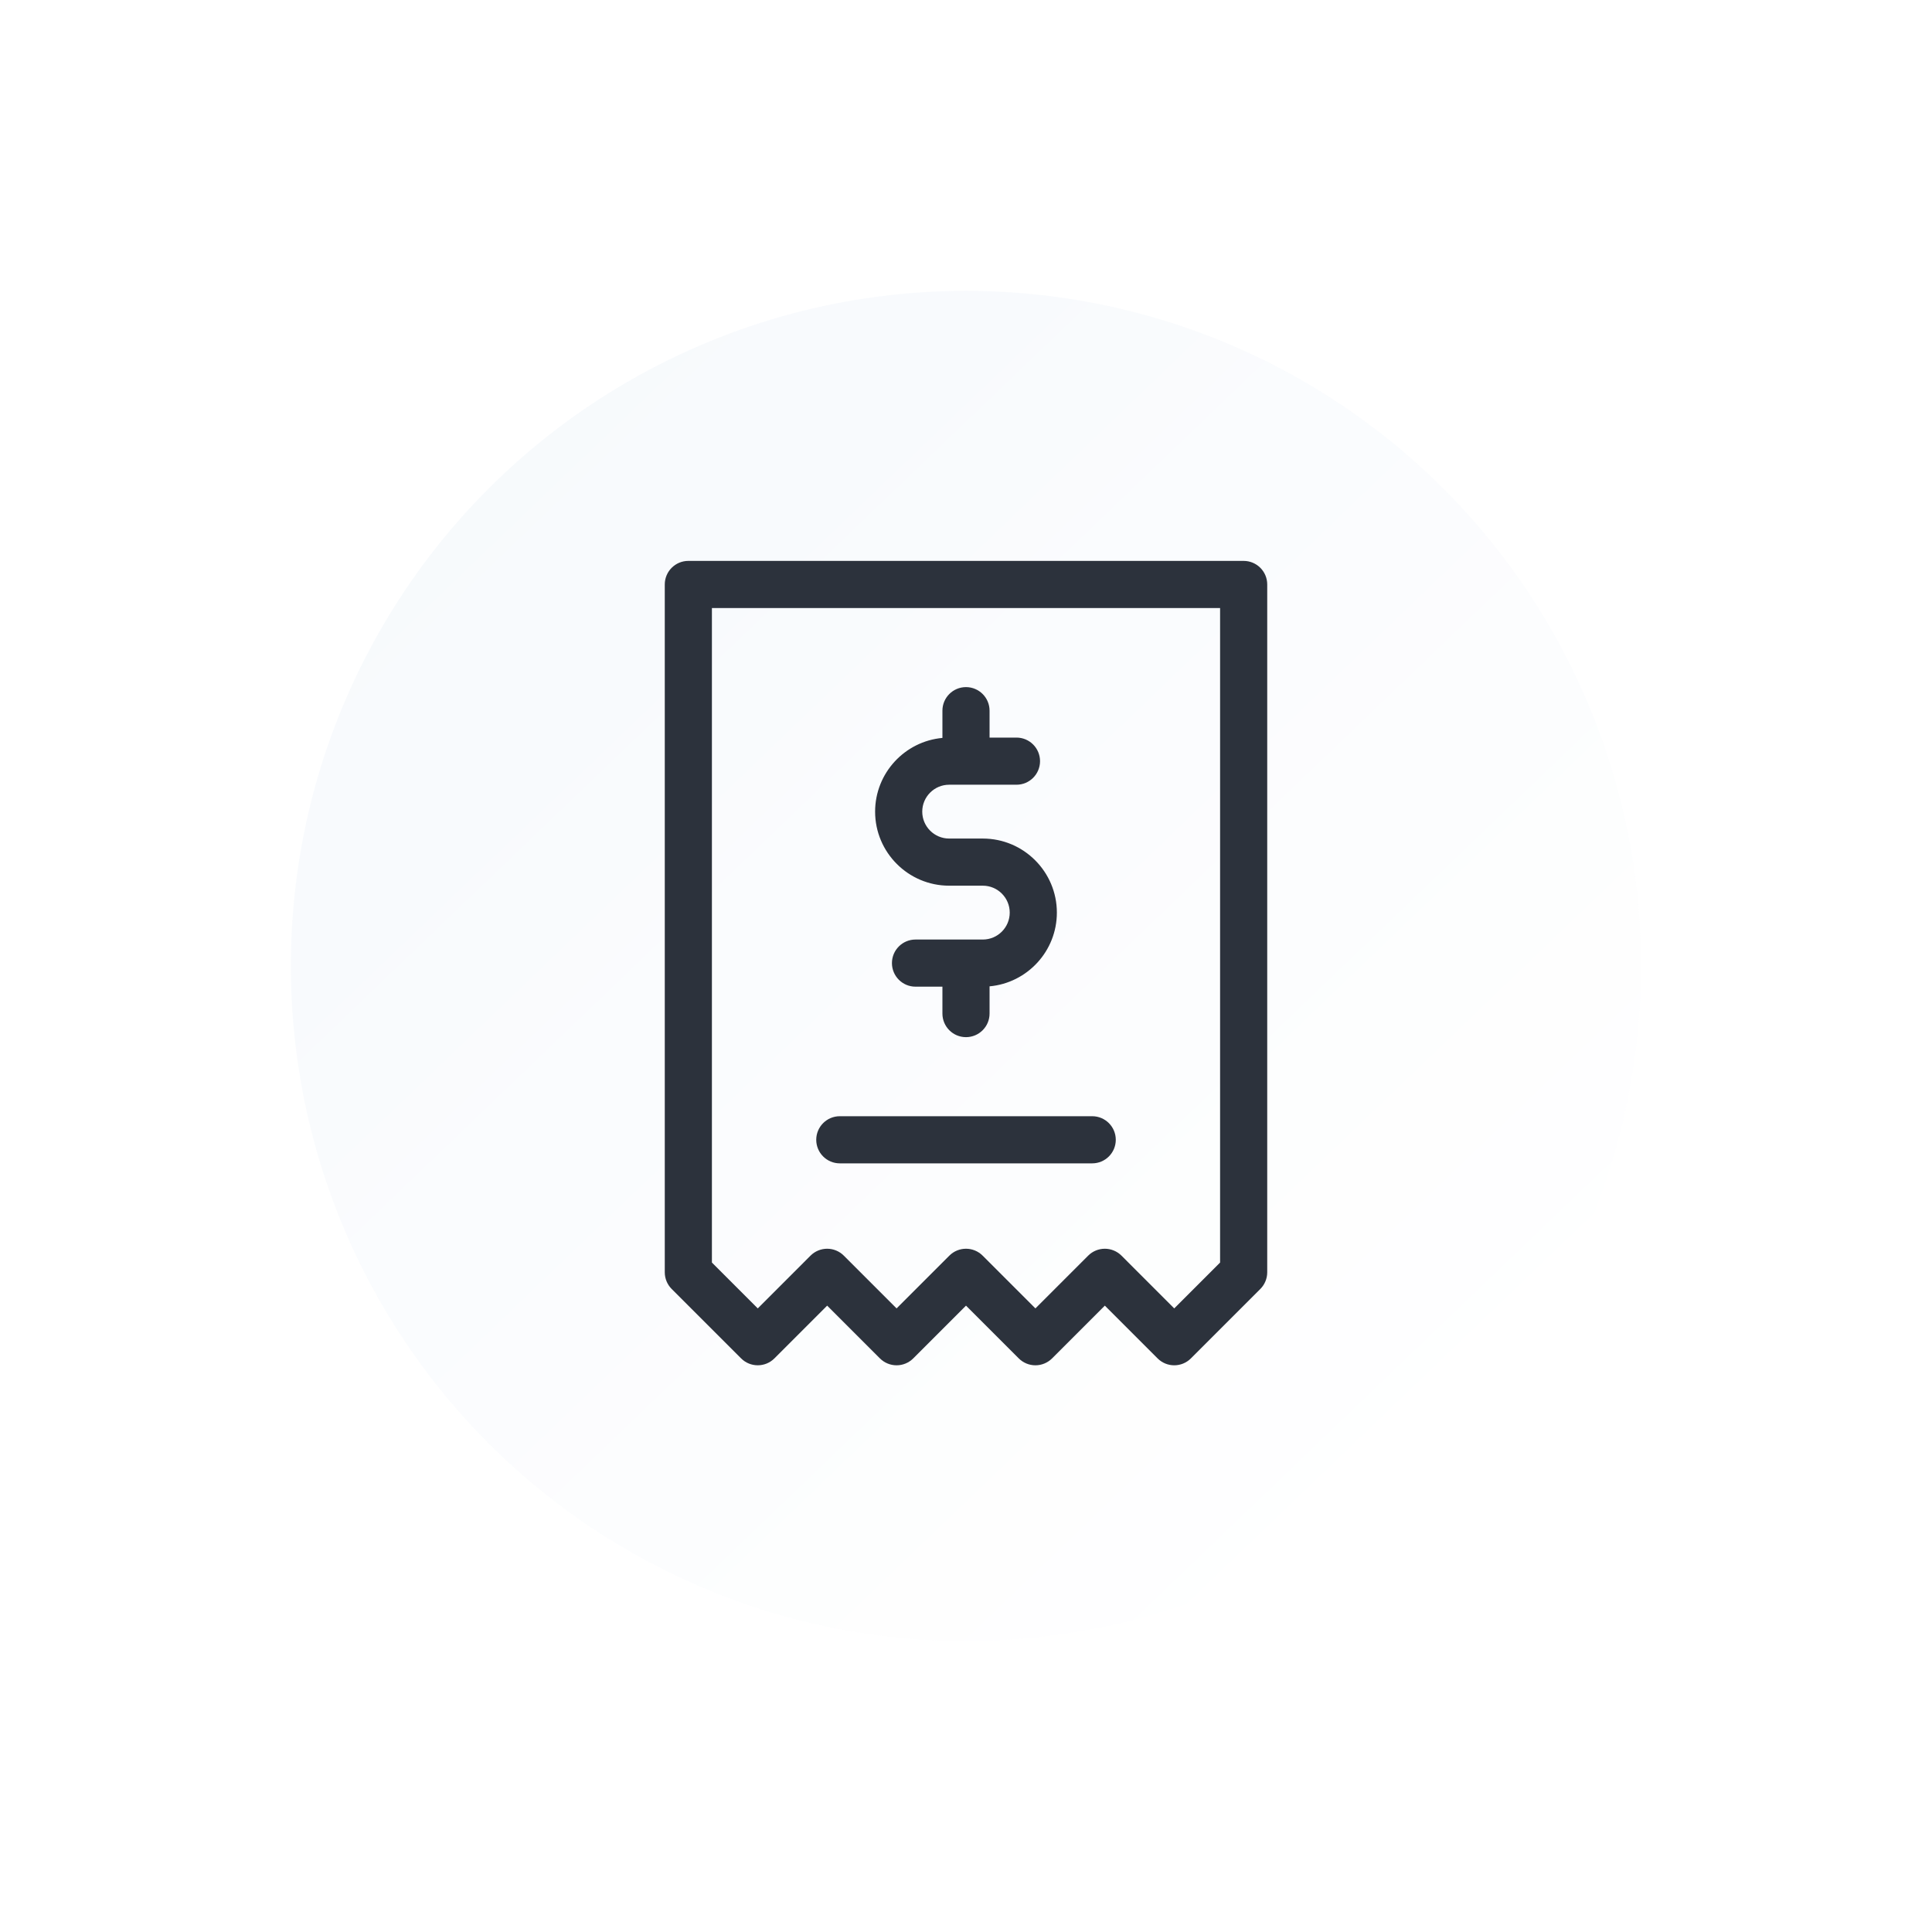 <svg width="93" height="93" viewBox="0 0 93 93" fill="none" xmlns="http://www.w3.org/2000/svg">
  <g opacity="0.65" filter="url(#filter0_dd)">
    <circle cx="46.5" cy="46.5" r="32.5" fill="url(#paint0_linear)"/>
  </g>
  <path d="M52.576 53.731H40.425C39.799 53.731 39.291 54.239 39.291 54.866C39.291 55.492 39.799 56 40.425 56H52.576C53.202 56 53.71 55.492 53.71 54.866C53.71 54.239 53.202 53.731 52.576 53.731Z" fill="#2C323C"/>
  <path d="M47.31 40.365H45.69C44.975 40.365 44.394 39.784 44.394 39.07C44.394 38.355 44.975 37.774 45.69 37.774H48.93C49.556 37.774 50.064 37.266 50.064 36.64C50.064 36.013 49.556 35.505 48.93 35.505H47.634V34.21C47.634 33.583 47.126 33.075 46.499 33.075C45.873 33.075 45.365 33.583 45.365 34.21V35.521C43.551 35.685 42.125 37.214 42.125 39.07C42.125 41.035 43.724 42.634 45.69 42.634H47.31C48.024 42.634 48.605 43.216 48.605 43.93C48.605 44.644 48.024 45.226 47.31 45.226H44.069C43.443 45.226 42.935 45.734 42.935 46.36C42.935 46.987 43.443 47.495 44.069 47.495H45.365V48.79C45.365 49.417 45.873 49.925 46.499 49.925C47.126 49.925 47.634 49.417 47.634 48.79V47.479C49.448 47.315 50.874 45.786 50.874 43.93C50.874 41.965 49.275 40.365 47.31 40.365Z" fill="#2C323C"/>
  <path d="M59.865 27H33.134C32.508 27 32 27.508 32 28.134V61.245C32 61.545 32.12 61.834 32.332 62.047L35.674 65.388C36.117 65.831 36.835 65.831 37.278 65.388L39.817 62.849L42.356 65.388C42.569 65.601 42.858 65.721 43.159 65.721C43.459 65.721 43.748 65.601 43.961 65.388L46.5 62.849L49.039 65.388C49.252 65.601 49.541 65.721 49.841 65.721C50.142 65.721 50.431 65.601 50.644 65.388L53.183 62.849L55.722 65.388C55.944 65.61 56.234 65.721 56.524 65.721C56.814 65.721 57.105 65.61 57.326 65.388L60.668 62.047C60.88 61.834 61 61.545 61 61.245V28.134C61 27.508 60.492 27 59.865 27ZM56.524 62.982L53.985 60.443C53.772 60.23 53.483 60.11 53.183 60.11C52.882 60.11 52.593 60.23 52.38 60.443L49.841 62.982L47.302 60.443C46.859 59.999 46.141 59.999 45.698 60.443L43.158 62.982L40.619 60.443C40.407 60.23 40.118 60.11 39.817 60.11C39.516 60.11 39.228 60.23 39.015 60.443L36.476 62.982L34.269 60.775V29.269H58.731V60.775H58.731L56.524 62.982Z" fill="#2C323C"/>
  <defs>
    <filter id="filter0_dd" x="0" y="0" width="93" height="93" filterUnits="userSpaceOnUse" color-interpolation-filters="sRGB">
      <feFlood flood-opacity="0" result="BackgroundImageFix"/>
      <feColorMatrix in="SourceAlpha" type="matrix" values="0 0 0 0 0 0 0 0 0 0 0 0 0 0 0 0 0 0 127 0"/>
      <feOffset dx="4" dy="4"/>
      <feGaussianBlur stdDeviation="5"/>
      <feColorMatrix type="matrix" values="0 0 0 0 0 0 0 0 0 0 0 0 0 0 0 0 0 0 0.25 0"/>
      <feBlend mode="normal" in2="BackgroundImageFix" result="effect1_dropShadow"/>
      <feColorMatrix in="SourceAlpha" type="matrix" values="0 0 0 0 0 0 0 0 0 0 0 0 0 0 0 0 0 0 127 0"/>
      <feOffset dx="-4" dy="-4"/>
      <feGaussianBlur stdDeviation="5"/>
      <feColorMatrix type="matrix" values="0 0 0 0 1 0 0 0 0 1 0 0 0 0 1 0 0 0 1 0"/>
      <feBlend mode="normal" in2="effect1_dropShadow" result="effect2_dropShadow"/>
      <feBlend mode="normal" in="SourceGraphic" in2="effect2_dropShadow" result="shape"/>
    </filter>
    <linearGradient id="paint0_linear" x1="9" y1="11" x2="67" y2="71.5" gradientUnits="userSpaceOnUse">
      <stop offset="0.155" stop-color="#F2F6FB"/>
      <stop offset="1" stop-color="white"/>
    </linearGradient>
  </defs>
</svg>
